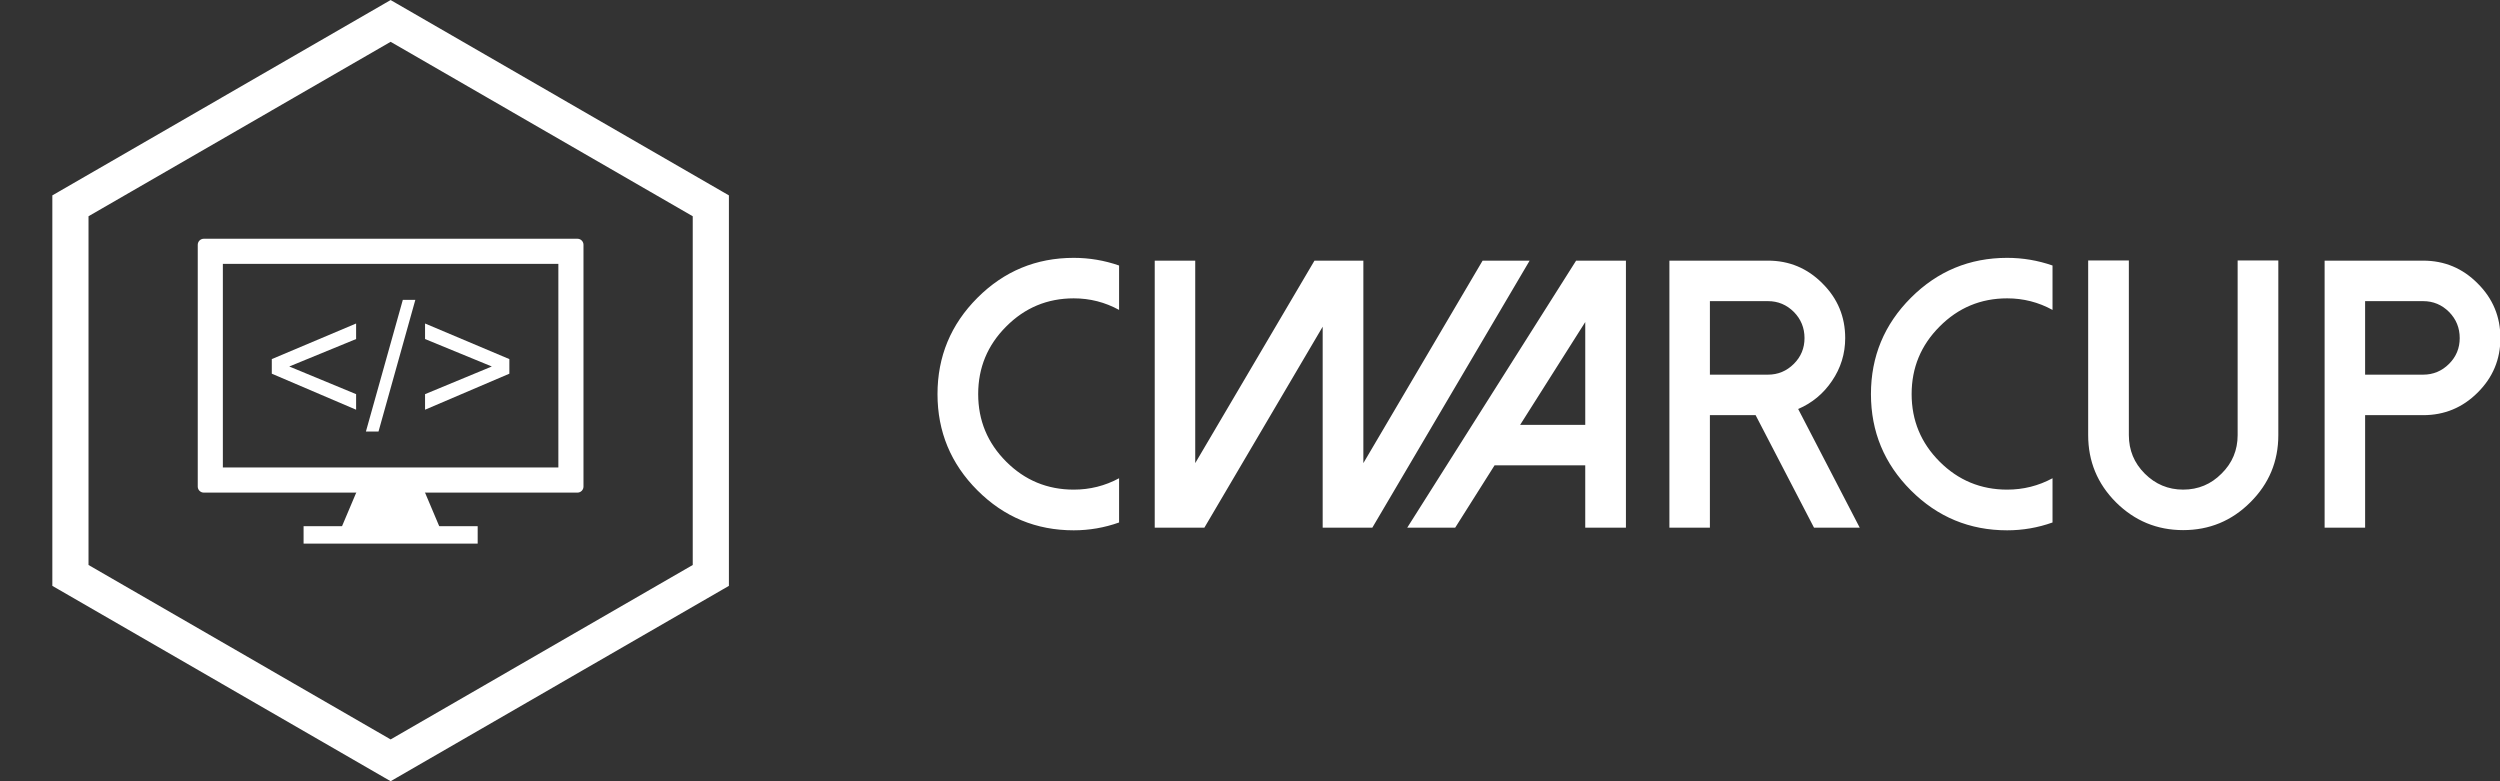 <svg xmlns:xlink="http://www.w3.org/1999/xlink" xmlns="http://www.w3.org/2000/svg" viewBox="0 0 320 100" preserveAspectRatio="xMidYMid meet" class="css-116ckqy" id="behhghfd" width="320"  height="100" ><rect x="0" y="0" width="320" height="100" fill="#333333" stroke="none"/><defs id="SvgjsDefs1536"></defs><g id="SvgjsG1537" featurekey="symbolFeature-0" transform="matrix(2,0,0,2,0,0)" fill="#FFFFFF"><defs xmlns="http://www.w3.org/2000/svg"></defs><g xmlns="http://www.w3.org/2000/svg" fill="#FFFFFF"><path class="fil0" d="M13.042 15.28l23.915 0c0.213,0 0.386,0.173 0.386,0.386l0 15.475c0,0.213 -0.173,0.386 -0.386,0.386l-23.915 0c-0.213,0 -0.386,-0.173 -0.386,-0.386l0 -15.475c0,-0.213 0.173,-0.386 0.386,-0.386zm1.221 1.607l0 13.032 21.472 0 0 -13.032 -21.472 0z" style="fill-rule: nonzero;" fill="#FFFFFF"></path><polygon class="fil0" points="30.571,34.791 19.429,34.791 19.429,33.676 30.571,33.676 " style="fill-rule: nonzero;" fill="#FFFFFF"></polygon><polygon class="fil0" points="17.395,23.916 17.395,22.982 22.791,20.704 22.791,21.698 18.513,23.455 22.791,25.226 22.791,26.222 " style="fill-rule: nonzero;" fill="#FFFFFF"></polygon><polygon class="fil0" points="23.419,27.616 25.78,19.193 26.581,19.193 24.225,27.616 " style="fill-rule: nonzero;" fill="#FFFFFF"></polygon><polygon class="fil0" points="32.599,23.916 27.203,26.222 27.203,25.226 31.476,23.455 27.203,21.698 27.203,20.704 32.599,22.982 " style="fill-rule: nonzero;" fill="#FFFFFF"></polygon><polygon class="fil1" points="22.962,31.141 27.038,31.141 28.163,33.801 21.837,33.801 " style="" fill="#FFFFFF"></polygon></g><path xmlns="http://www.w3.org/2000/svg" class="fil0" d="M25.386 0.226l10.439 6.027 -0.001 0.001 10.437 6.026 0.389 0.224 0 0.442 0 12.054 0 12.054 0 0.442 -0.389 0.224 -10.437 6.026 0.001 0.001 -10.439 6.027 -0.386 0.223 -0.386 -0.223 -10.439 -6.027 0.001 -0.001 -10.437 -6.026 -0.389 -0.224 0 -0.442 0 -12.054 0 -12.054 0 -0.442 0.389 -0.224 10.437 -6.026 -0.001 -0.001 10.439 -6.027 0.386 -0.223 0.386 0.223zm-0.386 2.45l-7.66 4.422 0.001 0.001 -11.676 6.741 0 22.319 11.676 6.741 -0.001 0.001 7.66 4.422 7.66 -4.422 -0.001 -0.001 11.676 -6.741 0 -22.319 -11.676 -6.741 0.001 -0.001 -7.66 -4.422z" style="fill-rule: nonzero;" fill="#FFFFFF"></path><rect xmlns="http://www.w3.org/2000/svg" class="fil2" width="50" height="50" style="" fill="none"></rect></g><g id="SvgjsG1538" featurekey="nameFeature-0" transform="matrix(1.223,0,0,1.223,118.639,18.624)" fill="#FFFFFF"><path d="M8.301 33.086 c-1.953 -1.953 -2.93 -4.31 -2.93 -7.07 s0.977 -5.117 2.93 -7.07 c1.953 -1.966 4.31 -2.949 7.07 -2.949 c1.693 0 3.275 0.404 4.746 1.211 l0 -4.648 c-1.536 -0.534 -3.119 -0.801 -4.746 -0.801 c-3.932 0 -7.292 1.393 -10.078 4.18 s-4.18 6.146 -4.18 10.078 s1.393 7.292 4.18 10.078 s6.146 4.18 10.078 4.18 c1.628 0 3.21 -0.273 4.746 -0.82 l0 -4.629 c-1.471 0.794 -3.053 1.191 -4.746 1.191 c-2.76 0 -5.117 -0.977 -7.07 -2.93 z M23.848 12.051 l0 27.949 l5.195 0 l12.383 -21.035 l0 21.035 l5.195 0 l16.465 -27.949 l-4.922 0 l-12.48 21.191 l0 -21.191 l-5.117 0 l-12.48 21.191 l0 -21.191 l-4.238 0 z M67.95 12.051 l-17.676 27.949 l5.019 0 l4.121 -6.523 l9.492 0 l0 6.523 l4.258 0 l0 -27.949 l-5.215 0 z M68.907 18.477 l0 10.762 l-6.816 0 z M81.953 23.984 l0 -7.695 l6.074 0 c1.055 0 1.96 0.378 2.715 1.133 c0.742 0.755 1.113 1.667 1.113 2.734 c0 1.055 -0.371 1.953 -1.113 2.695 c-0.755 0.755 -1.66 1.133 -2.715 1.133 l-6.074 0 z M91.191 27.578 c1.458 -0.625 2.637 -1.601 3.535 -2.93 c0.924 -1.354 1.387 -2.852 1.387 -4.492 c0 -2.24 -0.794 -4.147 -2.383 -5.723 c-1.575 -1.589 -3.477 -2.383 -5.703 -2.383 l-10.313 0 l0 27.949 l4.238 0 l0 -11.777 l4.785 0 l6.113 11.777 l4.785 0 z M105.996 33.086 c-1.953 -1.953 -2.93 -4.31 -2.93 -7.07 s0.977 -5.117 2.93 -7.07 c1.953 -1.966 4.31 -2.949 7.07 -2.949 c1.693 0 3.275 0.404 4.746 1.211 l0 -4.648 c-1.536 -0.534 -3.119 -0.801 -4.746 -0.801 c-3.932 0 -7.292 1.393 -10.078 4.18 s-4.18 6.146 -4.18 10.078 s1.393 7.292 4.18 10.078 s6.146 4.18 10.078 4.18 c1.628 0 3.21 -0.273 4.746 -0.82 l0 -4.629 c-1.471 0.794 -3.053 1.191 -4.746 1.191 c-2.76 0 -5.117 -0.977 -7.07 -2.93 z M124.453 37.344 c-1.94 -1.94 -2.91 -4.284 -2.91 -7.031 l0 -18.281 l4.258 0 l0 18.281 c0 1.575 0.553 2.917 1.66 4.023 c1.12 1.12 2.461 1.68 4.023 1.68 c1.575 0 2.917 -0.56 4.023 -1.68 c1.12 -1.107 1.68 -2.448 1.68 -4.023 l0 -18.281 l4.258 0 l0 18.281 c0 2.748 -0.977 5.091 -2.93 7.031 c-1.94 1.94 -4.284 2.91 -7.031 2.91 c-2.734 0 -5.078 -0.97 -7.031 -2.91 z M150.527 23.984 l6.074 0 c1.055 0 1.96 -0.378 2.715 -1.133 c0.742 -0.742 1.113 -1.641 1.113 -2.695 c0 -1.068 -0.371 -1.979 -1.113 -2.734 c-0.755 -0.755 -1.66 -1.133 -2.715 -1.133 l-6.074 0 l0 7.695 z M150.527 40 l-4.238 -0 l0 -27.949 l10.313 0 c2.227 0 4.128 0.794 5.703 2.383 c1.589 1.575 2.383 3.483 2.383 5.723 c0 2.227 -0.794 4.128 -2.383 5.703 c-1.575 1.575 -3.477 2.363 -5.703 2.363 l-6.074 0 l0 11.777 z" fill="#FFFFFF"></path></g></svg>